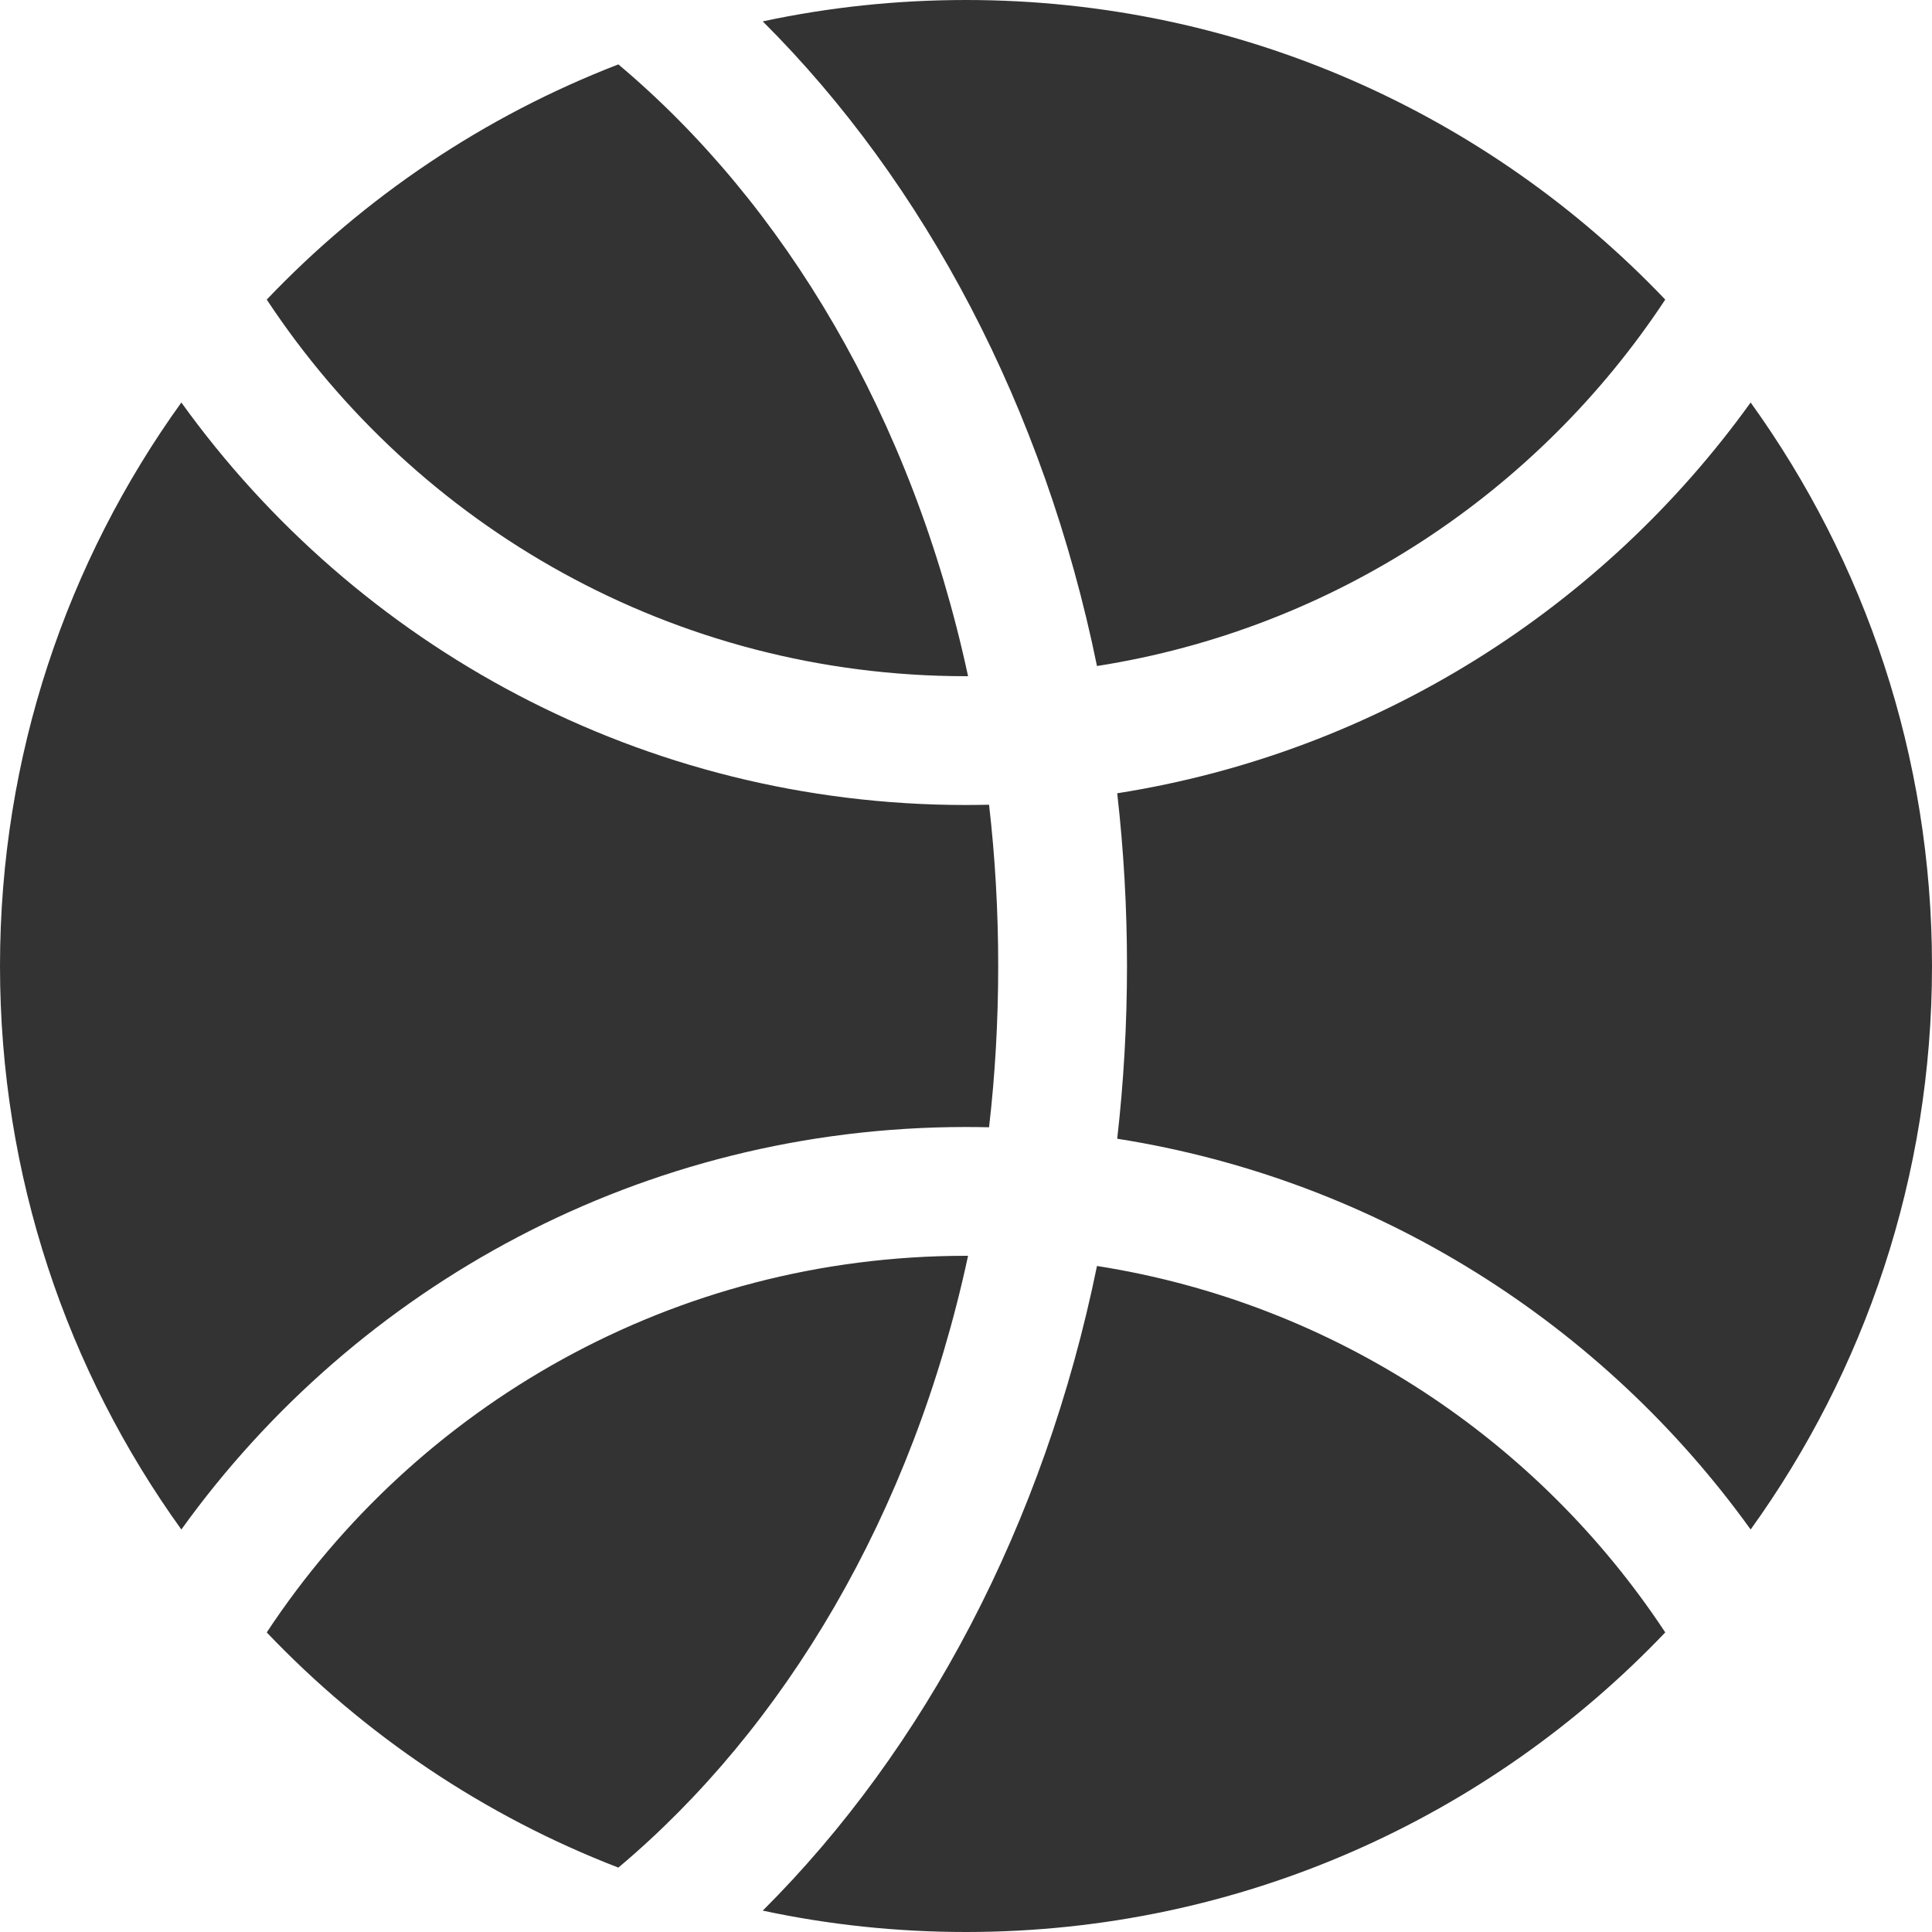 <svg width="15" height="15" viewBox="0 0 15 15" fill="none" xmlns="http://www.w3.org/2000/svg">
<path fill-rule="evenodd" clip-rule="evenodd" d="M4.801 0.5C3.759 0.902 2.828 1.531 2.071 2.326C3.234 4.088 5.231 5.25 7.5 5.25C7.505 5.25 7.51 5.25 7.516 5.25C7.083 3.236 6.086 1.58 4.801 0.5ZM5.922 14.834C6.431 14.943 6.959 15 7.5 15C9.636 15 11.563 14.107 12.929 12.674C11.944 11.181 10.359 10.118 8.517 9.829C8.107 11.835 7.179 13.581 5.922 14.834ZM7.516 9.75C7.51 9.75 7.505 9.75 7.5 9.75C5.231 9.75 3.234 10.912 2.071 12.674C2.828 13.469 3.759 14.098 4.801 14.5C6.086 13.42 7.083 11.764 7.516 9.75ZM7.679 8.752C7.62 8.751 7.56 8.75 7.5 8.75C4.991 8.75 2.769 9.982 1.408 11.875C0.522 10.644 0 9.133 0 7.5C0 5.867 0.522 4.356 1.408 3.125C2.769 5.018 4.991 6.25 7.5 6.25C7.56 6.25 7.62 6.249 7.679 6.248C7.726 6.654 7.75 7.072 7.75 7.5C7.75 7.928 7.726 8.346 7.679 8.752ZM8.674 8.841C10.695 9.159 12.448 10.284 13.592 11.875C14.478 10.644 15 9.133 15 7.5C15 5.867 14.478 4.356 13.592 3.125C12.448 4.716 10.695 5.841 8.674 6.159C8.724 6.597 8.75 7.045 8.75 7.5C8.75 7.955 8.724 8.403 8.674 8.841ZM8.517 5.171C10.359 4.882 11.944 3.819 12.929 2.326C11.563 0.893 9.636 0 7.5 0C6.959 0 6.431 0.057 5.922 0.166C7.179 1.419 8.107 3.166 8.517 5.171Z" fill="black" fill-opacity="0.8"/>
</svg>
